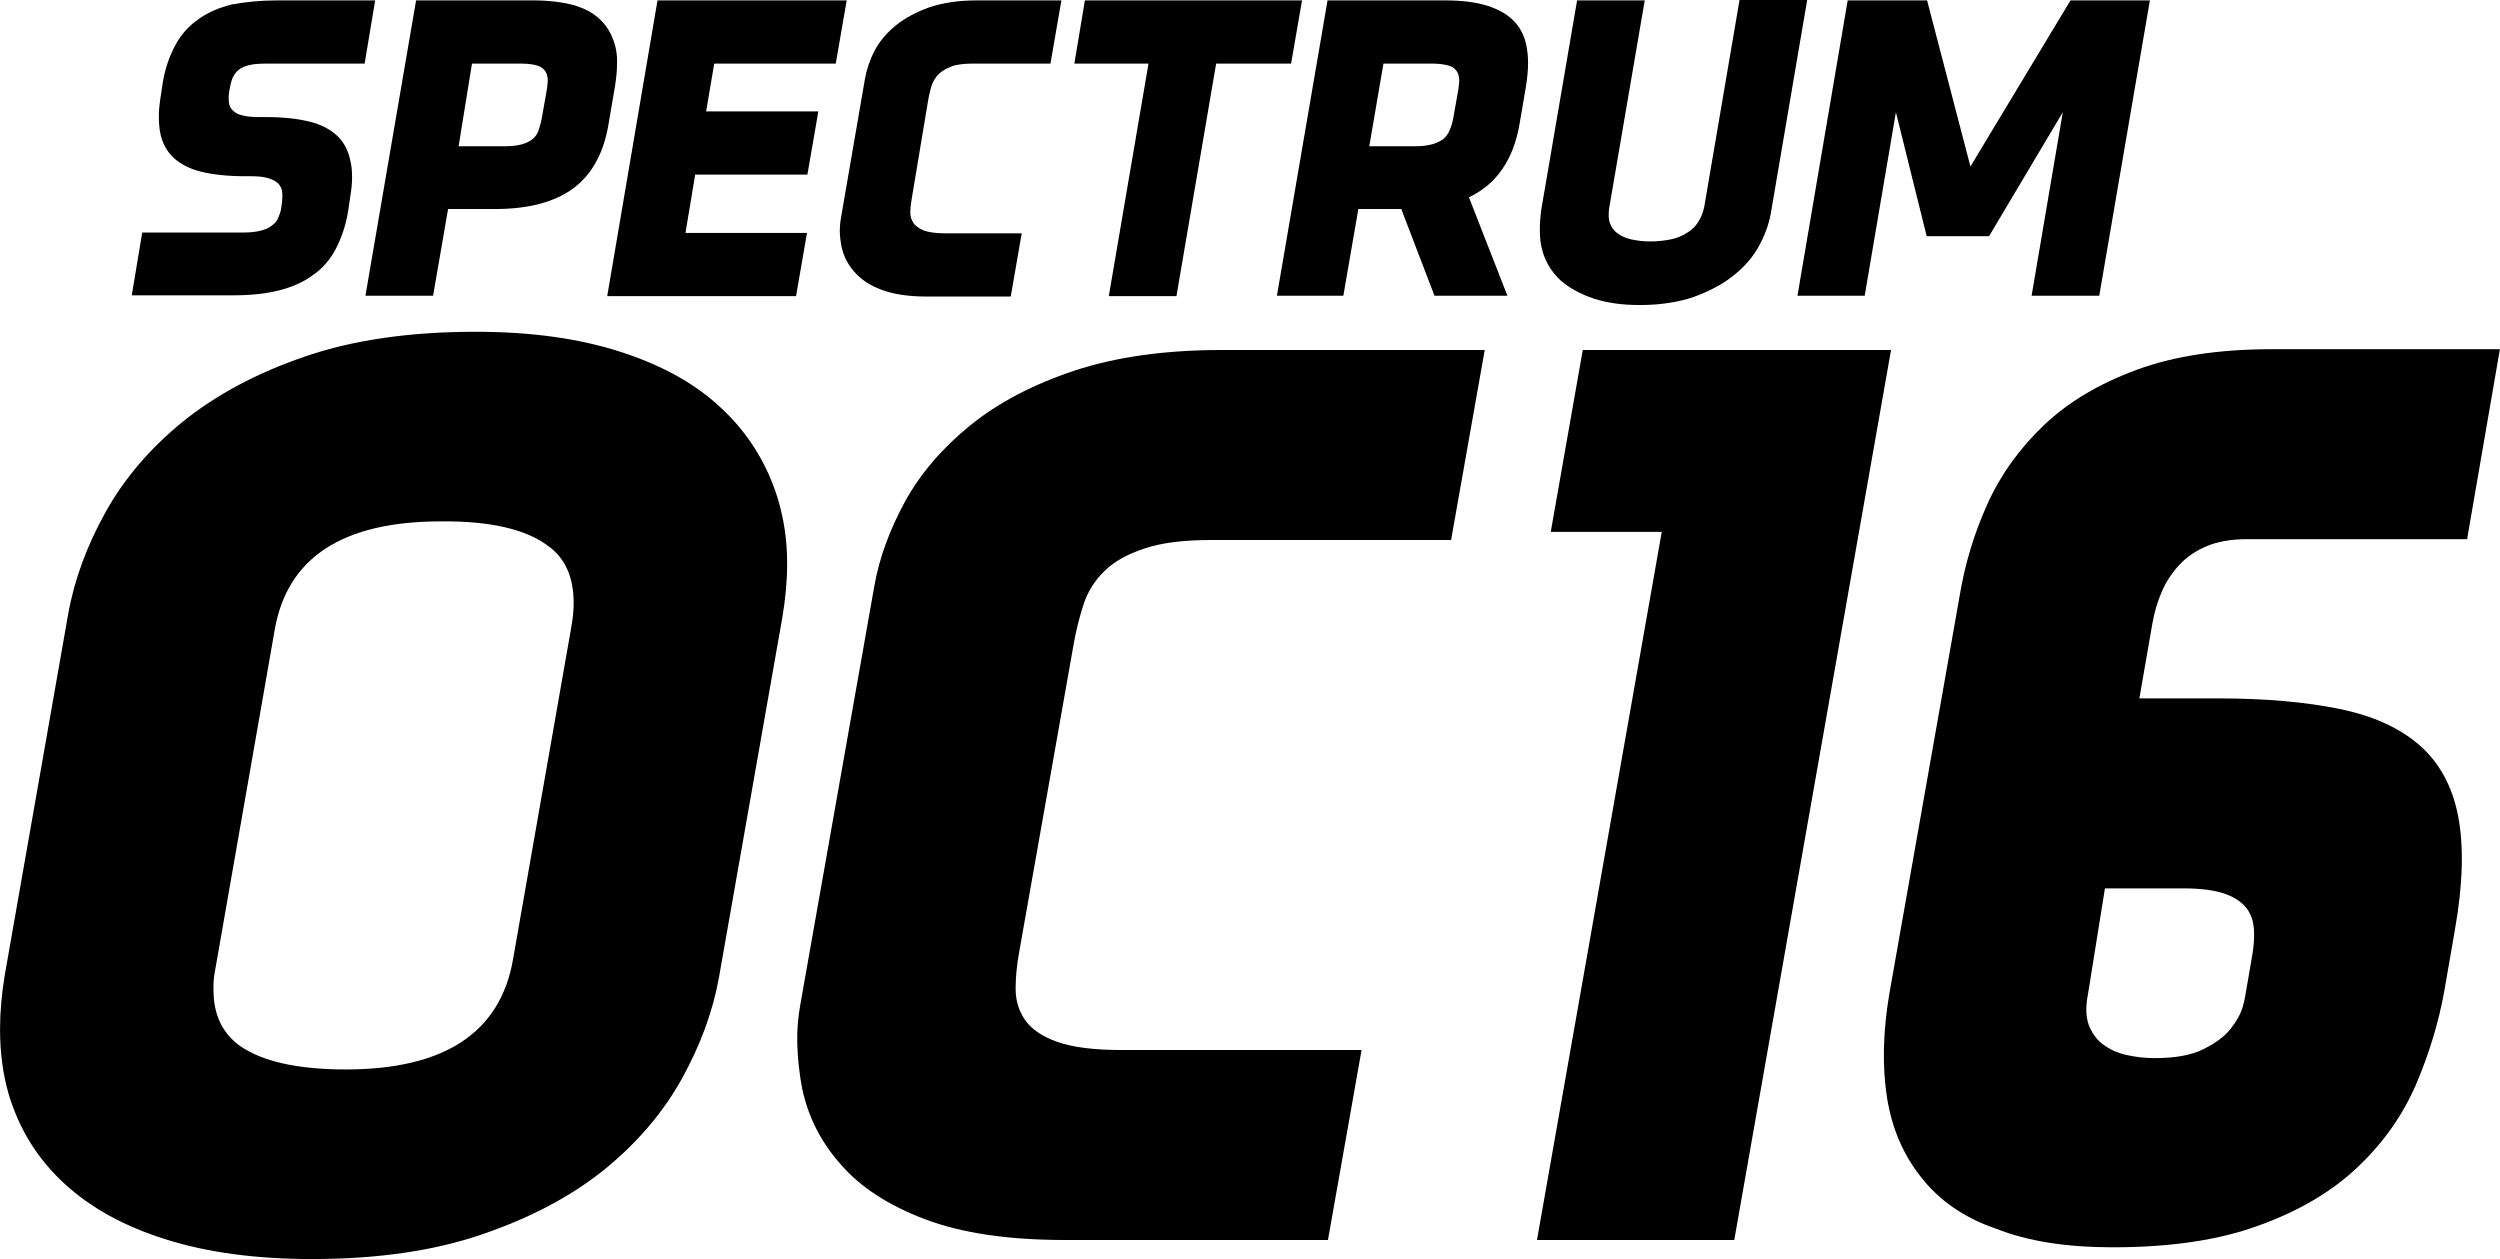 <svg width="800.01" height="402.92" version="1.1" viewBox="0 0 211.67 106.61" xmlns="http://www.w3.org/2000/svg">
 <g transform="translate(298.6 45.077)">
  <g transform="matrix(.343 0 0 .343 -298.6 -45.043)">
   <path class="st0" d="m32.5 72.9 2.6-15.6h25.1c1.7 0 3.2-0.2 4.3-0.5s2-0.7 2.7-1.3c0.7-0.5 1.2-1.1 1.5-1.9 0.3-0.7 0.6-1.5 0.7-2.3 0.2-1.1 0.3-2.2 0.3-3.2s-0.2-1.8-0.7-2.5-1.3-1.2-2.4-1.6-2.7-0.6-4.7-0.6h-1.6c-4.1 0-7.7-0.4-10.6-1.1s-5.2-1.9-6.9-3.5-2.8-3.7-3.3-6.3c-0.2-1.2-0.3-2.5-0.3-3.9 0-1.6 0.2-3.3 0.5-5.2l0.5-3.3c0.6-3.5 1.7-6.5 3.1-9.1s3.3-4.7 5.6-6.3c2.3-1.7 5.1-2.9 8.3-3.7 3.3-0.6 7-1 11.1-1h24.3l-2.6 15.6h-24.1c-1.9 0-3.4 0.1-4.5 0.4-1.2 0.3-2 0.7-2.7 1.3-0.6 0.6-1.1 1.3-1.4 2.1s-0.5 1.8-0.7 2.9-0.2 2-0.1 2.9c0.1 0.8 0.4 1.5 1 2 0.5 0.5 1.3 1 2.4 1.2 1.1 0.3 2.5 0.4 4.2 0.4h1.7c4.1 0 7.6 0.4 10.5 1.1s5.2 1.9 6.9 3.5 2.8 3.7 3.3 6.3c0.3 1.2 0.4 2.5 0.4 4 0 1.6-0.2 3.3-0.5 5.1l-0.5 3.4c-0.6 3.6-1.7 6.6-3.1 9.3-1.4 2.6-3.3 4.8-5.7 6.4-2.3 1.7-5.1 2.9-8.3 3.7s-6.9 1.2-11.1 1.2h-25.2z"/>
   <path class="st0" d="m90.2 72.9 12.5-72.9h28.9c3.7 0 7 0.4 9.8 1.1 2.8 0.8 5.1 2 6.8 3.7 1.8 1.7 3 3.9 3.7 6.6 0.3 1.3 0.5 2.8 0.4 4.4 0 1.7-0.2 3.5-0.5 5.4l-1.6 9.4c-1.2 7.1-4.1 12.4-8.7 15.8s-11.1 5.1-19.3 5.1h-11.6l-3.7 21.4zm23-36.9h11.6c1.7 0 3.1-0.2 4.1-0.5 1.1-0.3 2-0.8 2.6-1.3 0.7-0.6 1.2-1.3 1.5-2.3 0.3-0.9 0.6-2 0.8-3.2l1.2-6.8c0.1-0.8 0.2-1.5 0.2-2.1 0-0.4 0-0.7-0.1-1-0.1-0.8-0.5-1.4-1-1.9s-1.3-0.8-2.2-1-2.1-0.3-3.5-0.3h-11.9z"/>
   <path class="st0" d="m149.9 72.9 12.4-72.9h46.7l-2.7 15.6h-30l-2 11.8h27.7l-2.7 15.6h-27.7l-2.4 14.4h30l-2.7 15.6h-46.6z"/>
   <path class="st0" d="m207.6 53.6 5.9-34.2c0.4-2.3 1.2-4.7 2.4-7s3-4.4 5.2-6.2 5-3.3 8.3-4.5c3.3-1.1 7.2-1.7 11.7-1.7h20.9l-2.7 15.6h-19.1c-2.2 0-4 0.2-5.3 0.7s-2.4 1.1-3.2 1.9-1.3 1.7-1.7 2.7c-0.3 1-0.6 2.1-0.8 3.2l-4.2 25.2c-0.2 1.1-0.3 2.1-0.3 3.1s0.3 1.8 0.8 2.6c0.5 0.7 1.4 1.3 2.5 1.8 1.2 0.4 2.9 0.7 5.1 0.7h19.1l-2.7 15.6h-20.9c-4.5 0-8.2-0.6-11.1-1.7s-5.1-2.6-6.7-4.5c-1.6-1.8-2.6-3.9-3.1-6.2-0.2-1.2-0.4-2.4-0.4-3.7 0-1.2 0.1-2.3 0.3-3.4z"/>
   <path class="st0" d="m265.2 15.6 2.6-15.6h53.6l-2.7 15.6h-18.5l-9.8 57.4h-16.7l9.8-57.4z"/>
   <path class="st0" d="m315.2 72.9 12.5-72.9h28.9c4.1 0 7.6 0.4 10.5 1.3 2.8 0.9 5.1 2.2 6.7 3.9s2.7 3.9 3.1 6.6c0.2 1.2 0.3 2.4 0.3 3.7 0 1.7-0.2 3.6-0.5 5.6l-1.6 9.4c-1.5 8.8-5.7 14.9-12.5 18.1l9.5 24.3h-18l-8.2-21.4h-10.6l-3.7 21.4zm22.8-36.9h11.5c1.6 0 3-0.2 4.1-0.5s2-0.8 2.7-1.3c0.7-0.6 1.2-1.3 1.6-2.3 0.4-0.9 0.7-2 0.9-3.2l1.2-6.8c0.1-0.8 0.2-1.5 0.2-2 0-0.4 0-0.8-0.1-1.1-0.1-0.8-0.5-1.4-1-1.9s-1.3-0.8-2.3-1-2.1-0.3-3.5-0.3h-11.8z"/>
   <path class="st0" d="m380.4 52 8.9-52h16.7l-8.8 51.4c-0.1 0.6-0.1 1.1-0.1 1.6 0 0.7 0.1 1.4 0.3 2 0.4 1 1 1.9 1.9 2.5 0.9 0.7 2 1.2 3.4 1.5s2.9 0.5 4.7 0.5 3.4-0.2 5-0.5c1.5-0.3 2.9-0.9 4-1.6 1.2-0.7 2.1-1.6 2.8-2.7s1.2-2.3 1.5-3.8l8.7-51h16.7l-9 52.8c-0.5 2.7-1.5 5.4-3 8.1s-3.6 5.1-6.3 7.2c-2.6 2.1-5.9 3.8-9.7 5.2-3.8 1.3-8.3 2-13.3 2-4.3 0-8.1-0.5-11.4-1.6s-6-2.6-8.2-4.5c-2.1-2-3.6-4.3-4.4-7.1-0.5-1.6-0.7-3.4-0.7-5.3 0-1.6 0.1-3.1 0.3-4.7z"/>
   <path class="st0" d="m443.7 72.9 12.4-72.9h19.6l10.7 41 24.7-41h19.6l-12.5 72.9h-16.7l7.7-45.3-18.2 30.6h-15.4l-7.6-30.6-7.7 45.3z"/>
  </g>
  <g transform="matrix(.343 0 0 .343 -298.6 -45.043)">
   <path class="st0" d="m1.2 240.4 15.6-88.8c1.5-8.5 4.6-16.9 9.2-25.2s11-15.8 19.1-22.4c8.2-6.6 18.2-12 30.2-16.1 11.9-4.1 26-6.1 42.1-6.1 13.5 0 25.3 1.6 35.6 4.9s18.7 7.9 25.2 14.1c6.5 6.1 11.1 13.5 13.8 22.2 1.5 5 2.3 10.3 2.3 15.9 0 4.3-0.4 8.8-1.2 13.5l-15.6 88.6c-1.5 8.5-4.6 16.9-9.2 25.2s-11 15.8-19.1 22.4c-8.2 6.6-18.2 11.9-30.2 16-11.9 4.1-25.9 6.1-42 6.1-13.7 0-25.7-1.6-35.9-4.8-10.3-3.2-18.7-7.8-25.3-13.9s-11.1-13.4-13.7-22.1c-1.4-4.9-2.1-10.2-2.1-15.9 0-4.3 0.4-8.8 1.2-13.6zm52-1.6c-0.4 2-0.6 3.8-0.5 5.6 0 6 2.2 10.5 6.4 13.6 5.5 3.9 14.3 5.9 26.2 5.9 24.3 0 38.1-9 41.3-27l14.4-82.1c0.4-2.2 0.6-4.2 0.6-6.1 0-6.3-2.1-11.1-6.4-14.1-5.5-4.1-14.3-6.1-26.3-6-24.3 0-38 8.9-41.1 26.8z"/>
   <path class="st0" d="m197.6 247.6 18.2-102.9c1.2-7 3.8-14 7.6-21 3.8-6.9 9.2-13.2 16.1-18.8s15.5-10.1 25.7-13.5c10.3-3.4 22.4-5.1 36.4-5.1h64.9l-8.3 46.9h-59.2c-6.8 0-12.4 0.7-16.5 2.1-4.2 1.4-7.5 3.2-9.9 5.6-2.4 2.3-4.1 5.1-5.1 8.1-1 3.1-1.8 6.2-2.4 9.5l-13.5 76.3c-0.6 3.2-0.9 6.3-0.9 9.2s0.8 5.5 2.4 7.8c1.6 2.2 4.2 4 7.9 5.3s8.9 2 15.8 2h59.3l-8.3 46.9h-64.9c-14 0-25.5-1.7-34.5-5.1s-16-7.9-20.9-13.6c-4.9-5.5-8-11.7-9.5-18.7-0.7-3.7-1.1-7.4-1.2-11-0.1-3.4 0.2-6.7 0.8-10z"/>
   <path class="st0" d="m379.4 306 30.8-174.8h-27.4l7.9-44.9h76.1l-38.7 219.7z"/>
   <path class="st0" d="m474.3 290.6c-4.4-5.5-7.3-12.1-8.5-19.8s-1-16.3 0.6-25.7l17.3-97.9c1.3-8 3.6-15.6 6.9-22.9s8-13.8 14-19.5 13.6-10.2 22.8-13.6 20.3-5.1 33.5-5.1h56.2l-8.1 46.9h-54.4c-3.9 0-7.2 0.6-9.8 1.7-2.7 1.1-4.9 2.6-6.7 4.5s-3.3 4.1-4.4 6.6-1.9 5.2-2.4 8.1l-3.2 18.4h19.5c11.6 0 21.6 0.9 29.9 2.6s14.9 4.7 19.8 9 8.1 10.2 9.5 17.5c1.4 7.4 1.2 16.7-0.8 28l-2.6 15c-1.4 7.9-3.8 15.7-7 23.2-3.3 7.6-8 14.3-14.3 20.3s-14.3 10.8-24.2 14.4c-9.9 3.7-22 5.5-36.4 5.5-11.4 0-21-1.5-28.8-4.6-7.9-2.7-14-7-18.4-12.6zm41.1-45.2c-0.6 3-0.5 5.5 0.2 7.5 0.8 2 1.9 3.6 3.5 4.8s3.5 2.1 5.7 2.6 4.6 0.8 7 0.8c5.1 0 9.1-0.7 12.1-2.2s5.2-3.1 6.7-5 2.5-3.7 3-5.4c0.5-1.8 0.7-3 0.8-3.7l1.5-8.7c0.4-2.2 0.6-4.3 0.5-6.4s-0.6-3.9-1.7-5.4-2.8-2.8-5.3-3.7-5.9-1.4-10.3-1.4h-19.5z"/>
  </g>
 </g>
</svg>
